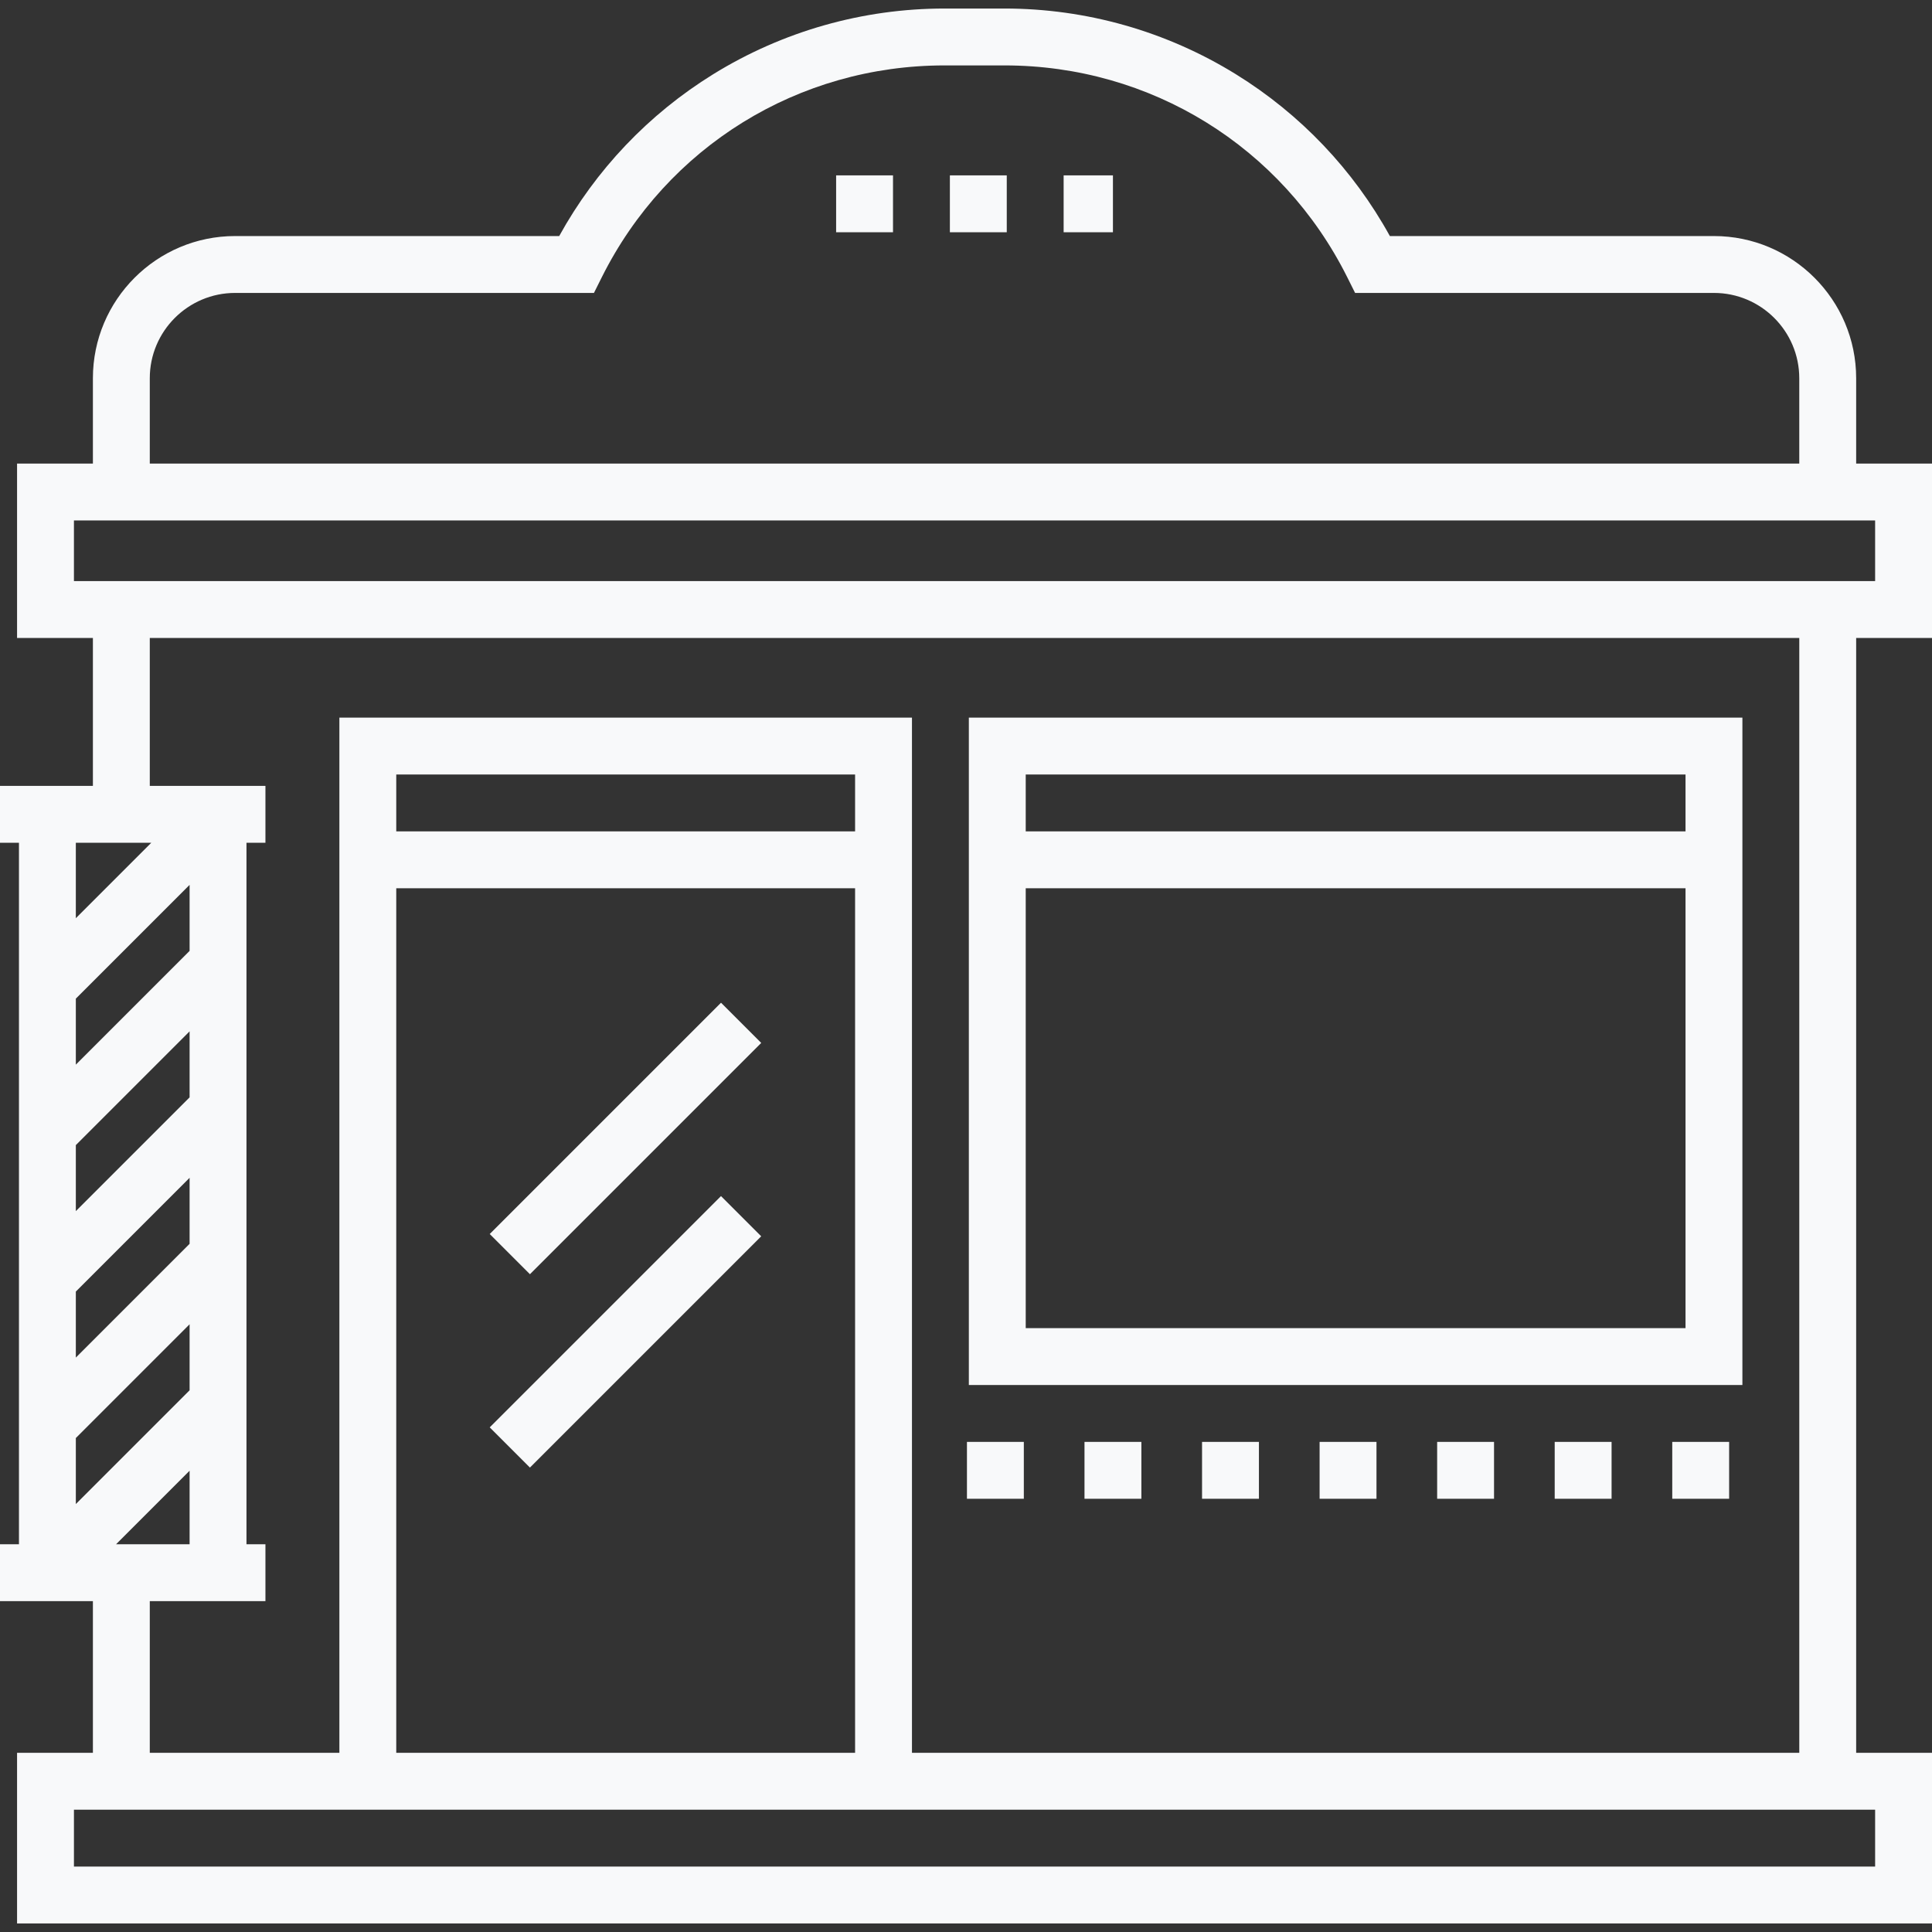 <?xml version="1.0" encoding="iso-8859-1"?>
<!-- Generator: Adobe Illustrator 19.0.0, SVG Export Plug-In . SVG Version: 6.00 Build 0)  -->
<svg xmlns="http://www.w3.org/2000/svg" xmlns:xlink="http://www.w3.org/1999/xlink" version="1.1" id="Capa_1" x="0px" y="0px" viewBox="0 0 512 512" style="enable-background:new 0 0 512 512;" xml:space="preserve" width="512px" height="512px">
<rect x="0" y="0" width="512" height="512" fill="#333333" stroke="none"/>
<g>
	<g>
		<path d="M512,169.076V122.85h-20.098v-22.61c0-20.779-16.905-37.684-37.684-37.684h-85.889    c-9.677-17.551-23.707-32.312-40.804-42.879C309.088,8.283,287.889,2.261,266.218,2.261h-15.914    c-21.671,0-42.87,6.022-61.306,17.415c-17.097,10.568-31.127,25.329-40.804,42.879H62.304c-20.779,0-37.684,16.905-37.684,37.684    v22.61H4.522v46.226H24.62v39.191H5.025H0v15.074h5.025v185.908H0v15.074h5.025H24.62v40.196H4.522v45.221H512v-45.221h-20.098    V169.076H512z M39.694,100.239c0-12.467,10.143-22.61,22.61-22.61h95.1l2.082-4.166c17.311-34.62,52.109-56.128,90.817-56.128    h15.914c38.708,0,73.507,21.507,90.817,56.128l2.082,4.166h95.1c12.467,0,22.61,10.144,22.61,22.61v22.61H39.694V100.239z     M20.098,223.341h4.522h15.469l-19.991,19.991V223.341z M89.939,190.179v45.221v229.119H39.694v-40.196h25.625h5.024v-15.074    h-5.024V223.341h5.024v-15.074h-5.024H39.694v-39.191h437.134v295.443H241.68V235.399v-45.221H89.939z M105.013,220.326v-15.074    h121.594v15.074H105.013z M226.607,235.399v229.119H105.013V235.399H226.607z M30.757,409.248l19.488-19.488v19.488H30.757z     M20.098,264.649l30.147-30.147v17.495l-30.147,30.147V264.649z M20.098,303.464l30.147-30.147v17.495l-30.147,30.147V303.464z     M20.098,342.278l30.147-30.147v17.495l-30.147,30.147V342.278z M20.098,398.588v-17.495l30.147-30.147v17.495L20.098,398.588z     M496.926,479.592v15.074H19.596v-15.074h5.025h65.319H241.68h250.222H496.926z M24.62,154.002h-5.025v-16.078h5.025h467.282    h5.025v16.078h-5.025H24.62z" fill="#f8f9fa"/>
	</g>
</g>
<g>
	<g>
		<path d="M256.754,190.179v45.221v131.643h205.001V235.399v-45.221H256.754z M446.681,351.969H271.827V235.399h174.854V351.969z     M446.681,220.326H271.827v-15.074h174.854V220.326z" fill="#f8f9fa"/>
	</g>
</g>
<g>
	<g>
		<rect x="412.012" y="382.116" width="15.074" height="15.074" fill="#f8f9fa"/>
	</g>
</g>
<g>
	<g>
		<rect x="349.708" y="382.116" width="15.074" height="15.074" fill="#f8f9fa"/>
	</g>
</g>
<g>
	<g>
		<rect x="380.86" y="382.116" width="15.074" height="15.074" fill="#f8f9fa"/>
	</g>
</g>
<g>
	<g>
		<rect x="443.164" y="382.116" width="15.074" height="15.074" fill="#f8f9fa"/>
	</g>
</g>
<g>
	<g>
		<rect x="256.251" y="382.116" width="15.074" height="15.074" fill="#f8f9fa"/>
	</g>
</g>
<g>
	<g>
		<rect x="318.555" y="382.116" width="15.074" height="15.074" fill="#f8f9fa"/>
	</g>
</g>
<g>
	<g>
		<rect x="287.403" y="382.116" width="15.074" height="15.074" fill="#f8f9fa"/>
	</g>
</g>
<g>
	<g>
		
			<rect x="122.462" y="294.185" transform="matrix(0.707 -0.707 0.707 0.707 -164.785 205.616)" width="86.692" height="15.073" fill="#f8f9fa"/>
	</g>
</g>
<g>
	<g>
		
			<rect x="122.464" y="345.433" transform="matrix(0.707 -0.707 0.707 0.707 -201.022 220.628)" width="86.692" height="15.073" fill="#f8f9fa"/>
	</g>
</g>
<g>
	<g>
		<rect x="221.582" y="46.477" width="15.074" height="15.074" fill="#f8f9fa"/>
	</g>
</g>
<g>
	<g>
		<rect x="281.876" y="46.477" width="13.064" height="15.074" fill="#f8f9fa"/>
	</g>
</g>
<g>
	<g>
		<rect x="251.729" y="46.477" width="15.074" height="15.074" fill="#f8f9fa"/>
	</g>
</g>
<g>
</g>
<g>
</g>
<g>
</g>
<g>
</g>
<g>
</g>
<g>
</g>
<g>
</g>
<g>
</g>
<g>
</g>
<g>
</g>
<g>
</g>
<g>
</g>
<g>
</g>
<g>
</g>
<g>
</g>
</svg>
